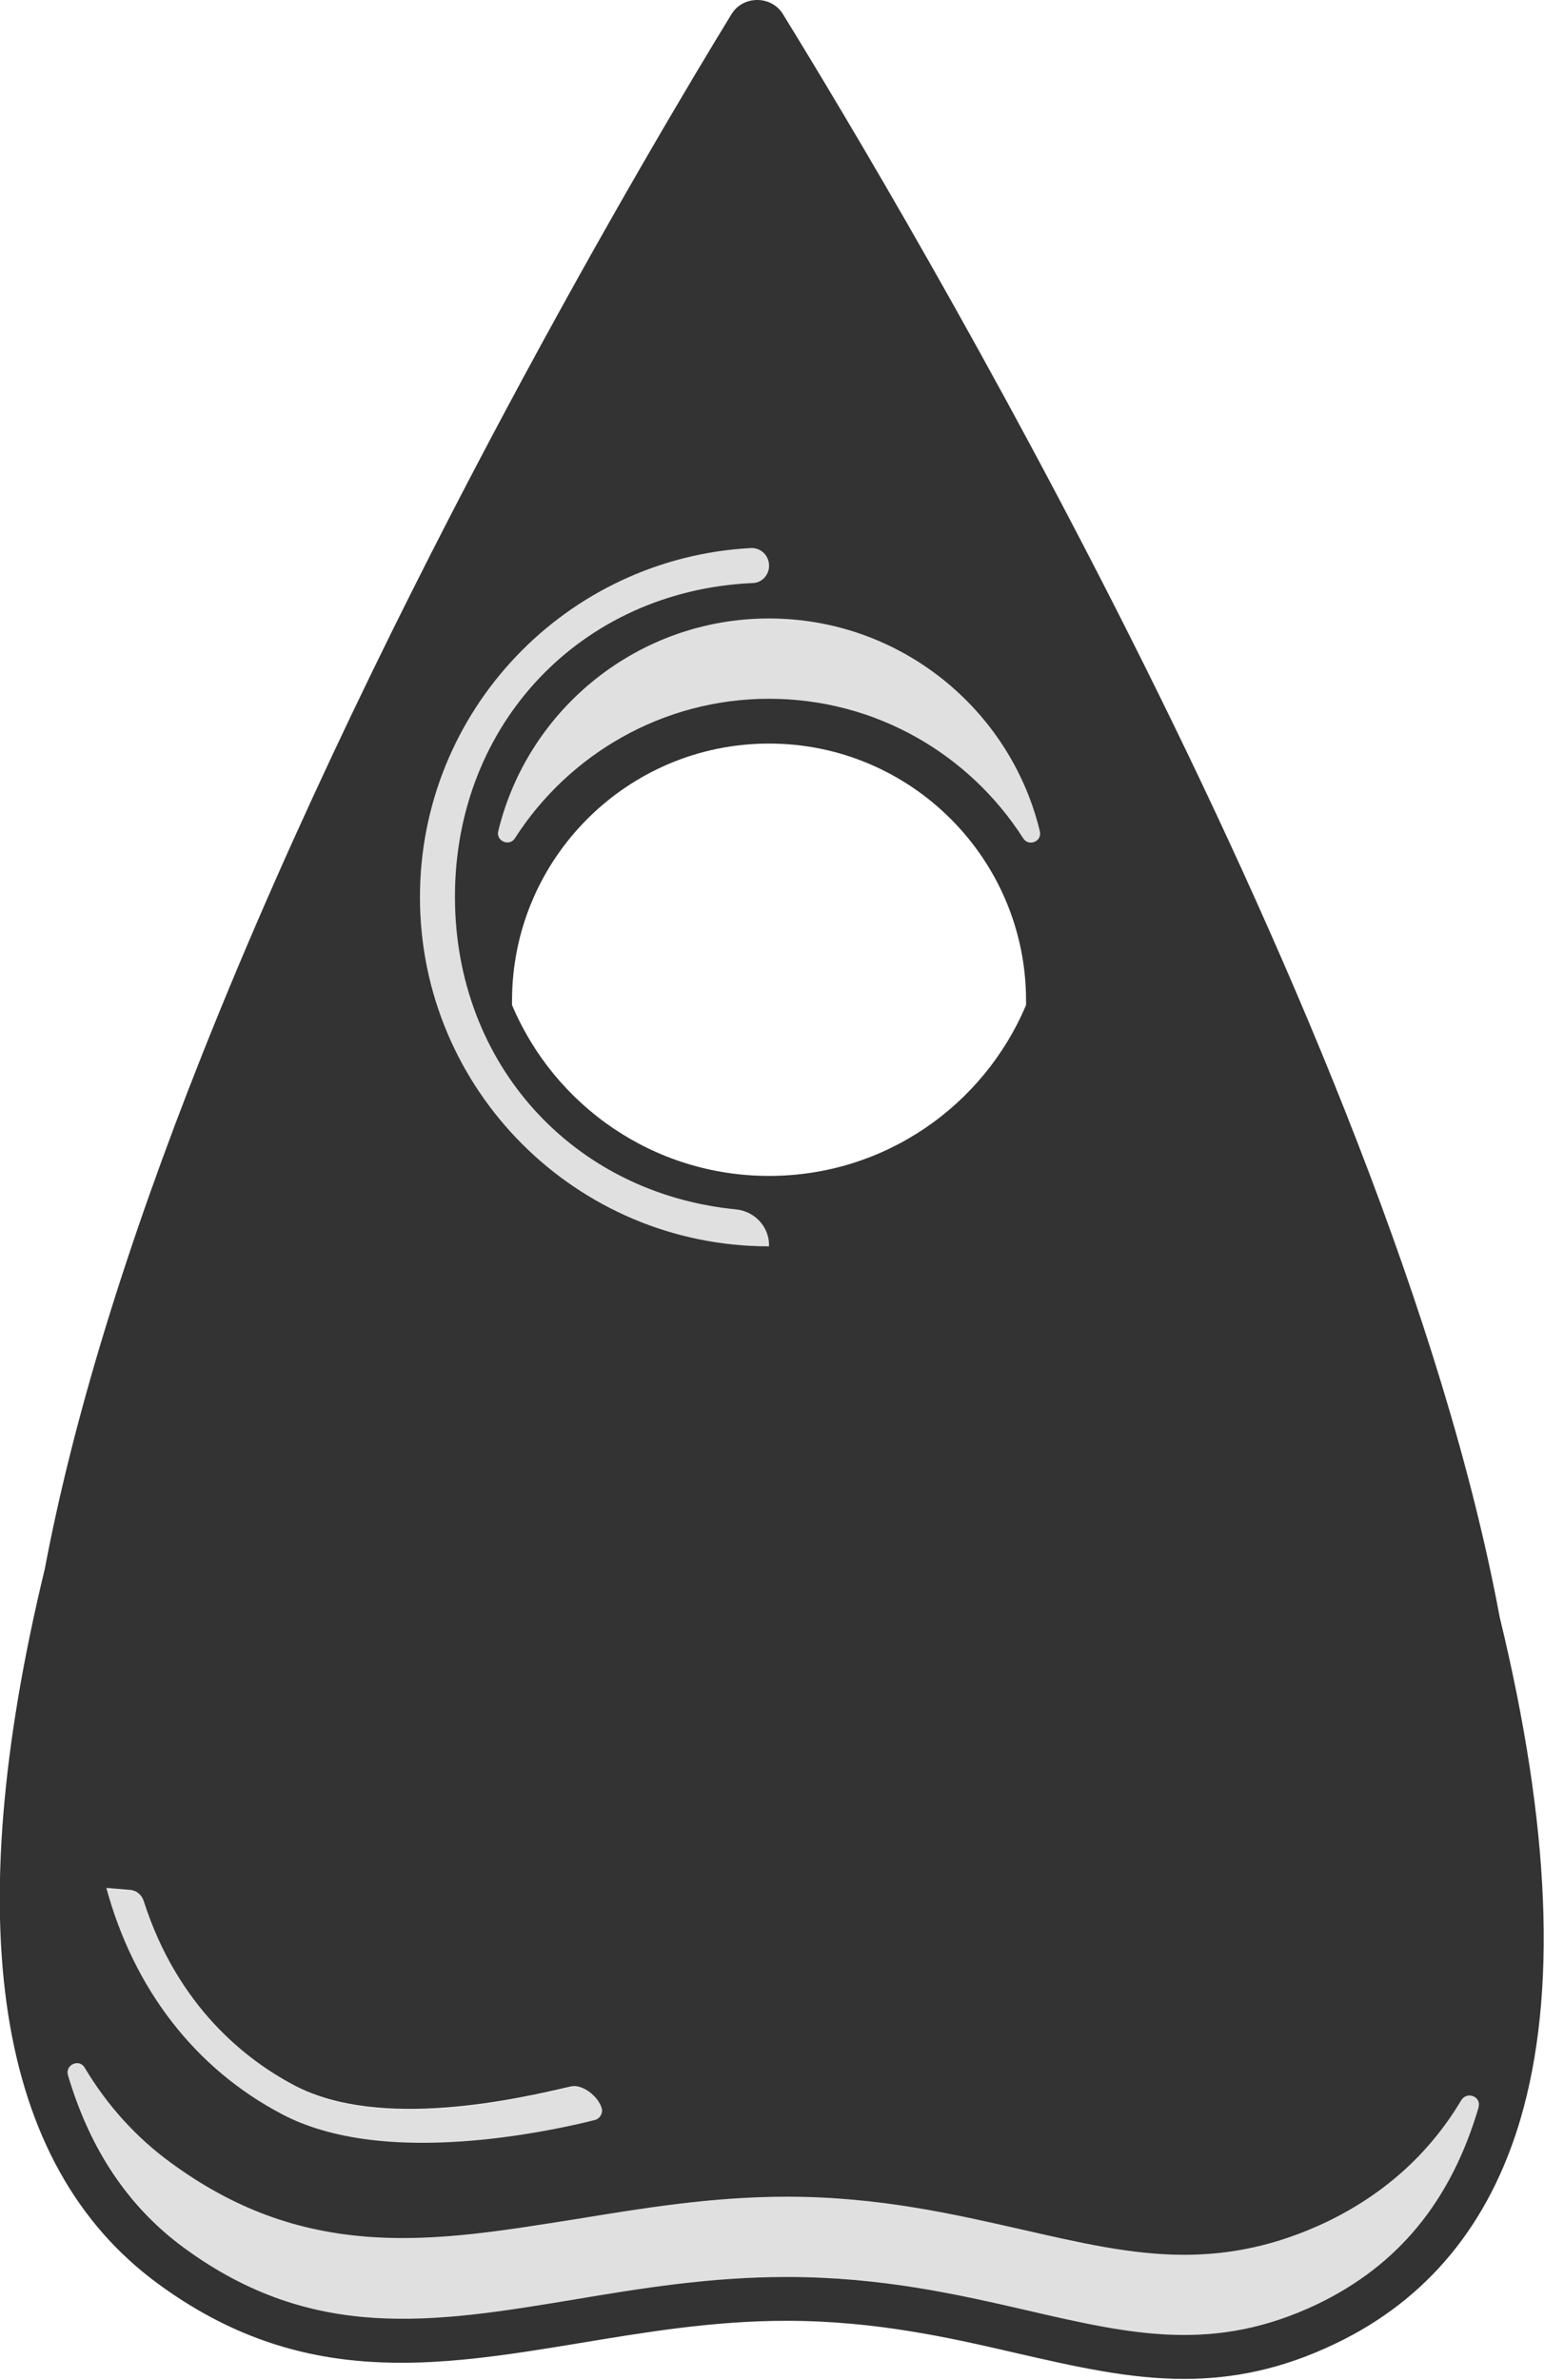 <?xml version="1.0" encoding="utf-8"?>
<!-- Generator: Adobe Illustrator 20.1.0, SVG Export Plug-In . SVG Version: 6.00 Build 0)  -->
<svg version="1.1" id="Layer_1" xmlns="http://www.w3.org/2000/svg" xmlns:xlink="http://www.w3.org/1999/xlink" x="0px" y="0px"
	 viewBox="0 0 313.6 483.3" style="enable-background:new 0 0 313.6 483.3;" xml:space="preserve">
<style type="text/css">
	.st0{fill:#E0E0E0;}
	.st1{fill:#333333;}
</style>
<path class="st0" d="M156.2,253.1v-0.2c0-3.8-2.9-6.9-6.7-7.3c-33-3.1-57.1-29.4-57.1-63.5c0-35.3,25.7-62.1,60.4-63.7
	c1.9-0.1,3.4-1.6,3.4-3.5v0c0-2-1.7-3.7-3.7-3.6c-37.4,1.9-67.2,32.9-67.2,70.8C85.3,221.3,117,253.1,156.2,253.1z"/>
<path class="st0" d="M101.2,168.8c-0.5,2.1,2.3,3.2,3.4,1.4c10.9-17,29.9-28.3,51.6-28.3c21.6,0,40.7,11.3,51.6,28.3
	c1.1,1.8,3.9,0.6,3.4-1.4c-6-24.8-28.4-43.2-55-43.2C129.6,125.6,107.3,144,101.2,168.8z"/>
<path class="st0" d="M57.2,429.4c10,5.3,24.1,7,41.9,5.1c10-1.1,18.3-3,21.8-3.9c1-0.2,1.6-1.3,1.3-2.4c-0.6-2.4-3.9-5-6.2-4.4
	c-10.7,2.5-38.6,9-56.2-0.2c-9.6-5.1-23.7-15.9-30.6-37.4c-0.4-1.3-1.6-2.2-2.8-2.3l-4.9-0.4C27.2,404.1,39.7,420.2,57.2,429.4z"/>
<path class="st0" d="M296.8,426.5c-6.6,10.9-15.7,19.1-27.3,24.7c-10.3,4.9-19.8,6.7-29,6.7c-10.9,0-21.4-2.4-32.8-5.1
	c-13.6-3.1-29.1-6.7-47.9-6.7c-15.1,0-29,2.3-42.5,4.5c-14.5,2.4-28.1,4.6-41.7,3.7c-15.2-1-28.2-5.8-40.9-15.1
	c-7-5.2-12.9-11.6-17.5-19.3c-1.1-1.9-4.1-0.6-3.4,1.5c4.6,15.1,12.5,26.9,23.6,35.1c26.2,19.2,50.7,15.2,79.1,10.5
	c13.7-2.2,27.8-4.6,43.3-4.6c19.3,0,35,3.6,48.9,6.8c21.1,4.9,37.8,8.7,58.9-1.3c16.4-7.8,27.1-20.9,32.7-39.9c0,0,0-0.1,0-0.1
	C300.9,425.8,298,424.6,296.8,426.5z"/>
<path class="st1" d="M159.1,3c-1.1-1.9-3.1-3-5.3-3c0,0,0,0,0,0c-2.2,0-4.2,1.1-5.3,3C132.7,28.8,78.3,120.5,41.2,213.8
	c-15.7,39.5-26.4,74.6-32.1,104.8c-17.5,72.3-9.9,121,22.9,145.1c29.2,21.5,56.7,16.9,85.9,12.1c13.3-2.2,27-4.5,41.8-4.5
	c18.3,0,33.5,3.5,46.9,6.6c11.8,2.7,22.7,5.2,33.9,5.2c9.8,0,19.8-1.9,30.8-7.2c18.6-8.9,31.2-24.2,37.5-45.5
	c7.5-25.5,6.1-59.6-4.2-102C282.2,207.9,183,41.8,159.1,3z M211.2,168.8c0.5,2.1-2.3,3.2-3.4,1.4c-10.9-17-29.9-28.3-51.6-28.3
	c-21.6,0-40.7,11.3-51.6,28.3c-1.1,1.8-3.9,0.6-3.4-1.4c6-24.8,28.4-43.2,55-43.2C182.8,125.6,205.2,144,211.2,168.8z M208.4,203.2
	c0,0.3,0,0.6,0,0.9c-8.6,20.4-28.7,34.7-52.2,34.7c-23.5,0-43.6-14.3-52.2-34.7c0-0.3,0-0.6,0-0.9c0-28.8,23.4-52.2,52.2-52.2
	S208.4,174.4,208.4,203.2z M152.5,111.3c2-0.1,3.7,1.5,3.7,3.6v0c0,1.9-1.5,3.5-3.4,3.5c-34.7,1.6-60.4,28.5-60.4,63.7
	c0,34.1,24.1,60.3,57.1,63.5c3.8,0.4,6.7,3.5,6.7,7.3v0.2c-39.2,0-70.9-31.8-70.9-70.9C85.3,144.2,115.1,113.3,152.5,111.3z
	 M26.4,383.8c1.3,0.1,2.4,1,2.8,2.3c6.9,21.5,20.9,32.3,30.6,37.4c17.5,9.2,45.5,2.7,56.2,0.2c2.3-0.5,5.5,2,6.2,4.4
	c0.3,1-0.3,2.1-1.3,2.4c-3.5,0.9-11.7,2.8-21.8,3.9c-17.8,1.9-31.9,0.2-41.9-5.1c-17.5-9.2-30-25.3-35.6-45.9L26.4,383.8z
	 M300.3,427.9c0,0,0,0.1,0,0.1c-5.6,19-16.3,32-32.7,39.9c-21,10-37.7,6.2-58.9,1.3c-13.9-3.2-29.6-6.8-48.9-6.8
	c-15.5,0-29.6,2.3-43.3,4.6c-28.4,4.7-52.9,8.7-79.1-10.5c-11.2-8.2-19.1-19.9-23.6-35.1c-0.6-2.1,2.3-3.4,3.4-1.5
	c4.6,7.7,10.5,14.2,17.5,19.3c12.7,9.3,25.7,14.1,40.9,15.1c13.6,0.9,27.2-1.4,41.7-3.7c13.5-2.2,27.4-4.5,42.5-4.5
	c18.8,0,34.2,3.6,47.9,6.7c11.4,2.6,22,5.1,32.8,5.1c9.2,0,18.7-1.8,29-6.7c11.6-5.6,20.8-13.8,27.3-24.7
	C298,424.6,300.9,425.8,300.3,427.9z"/>
</svg>
